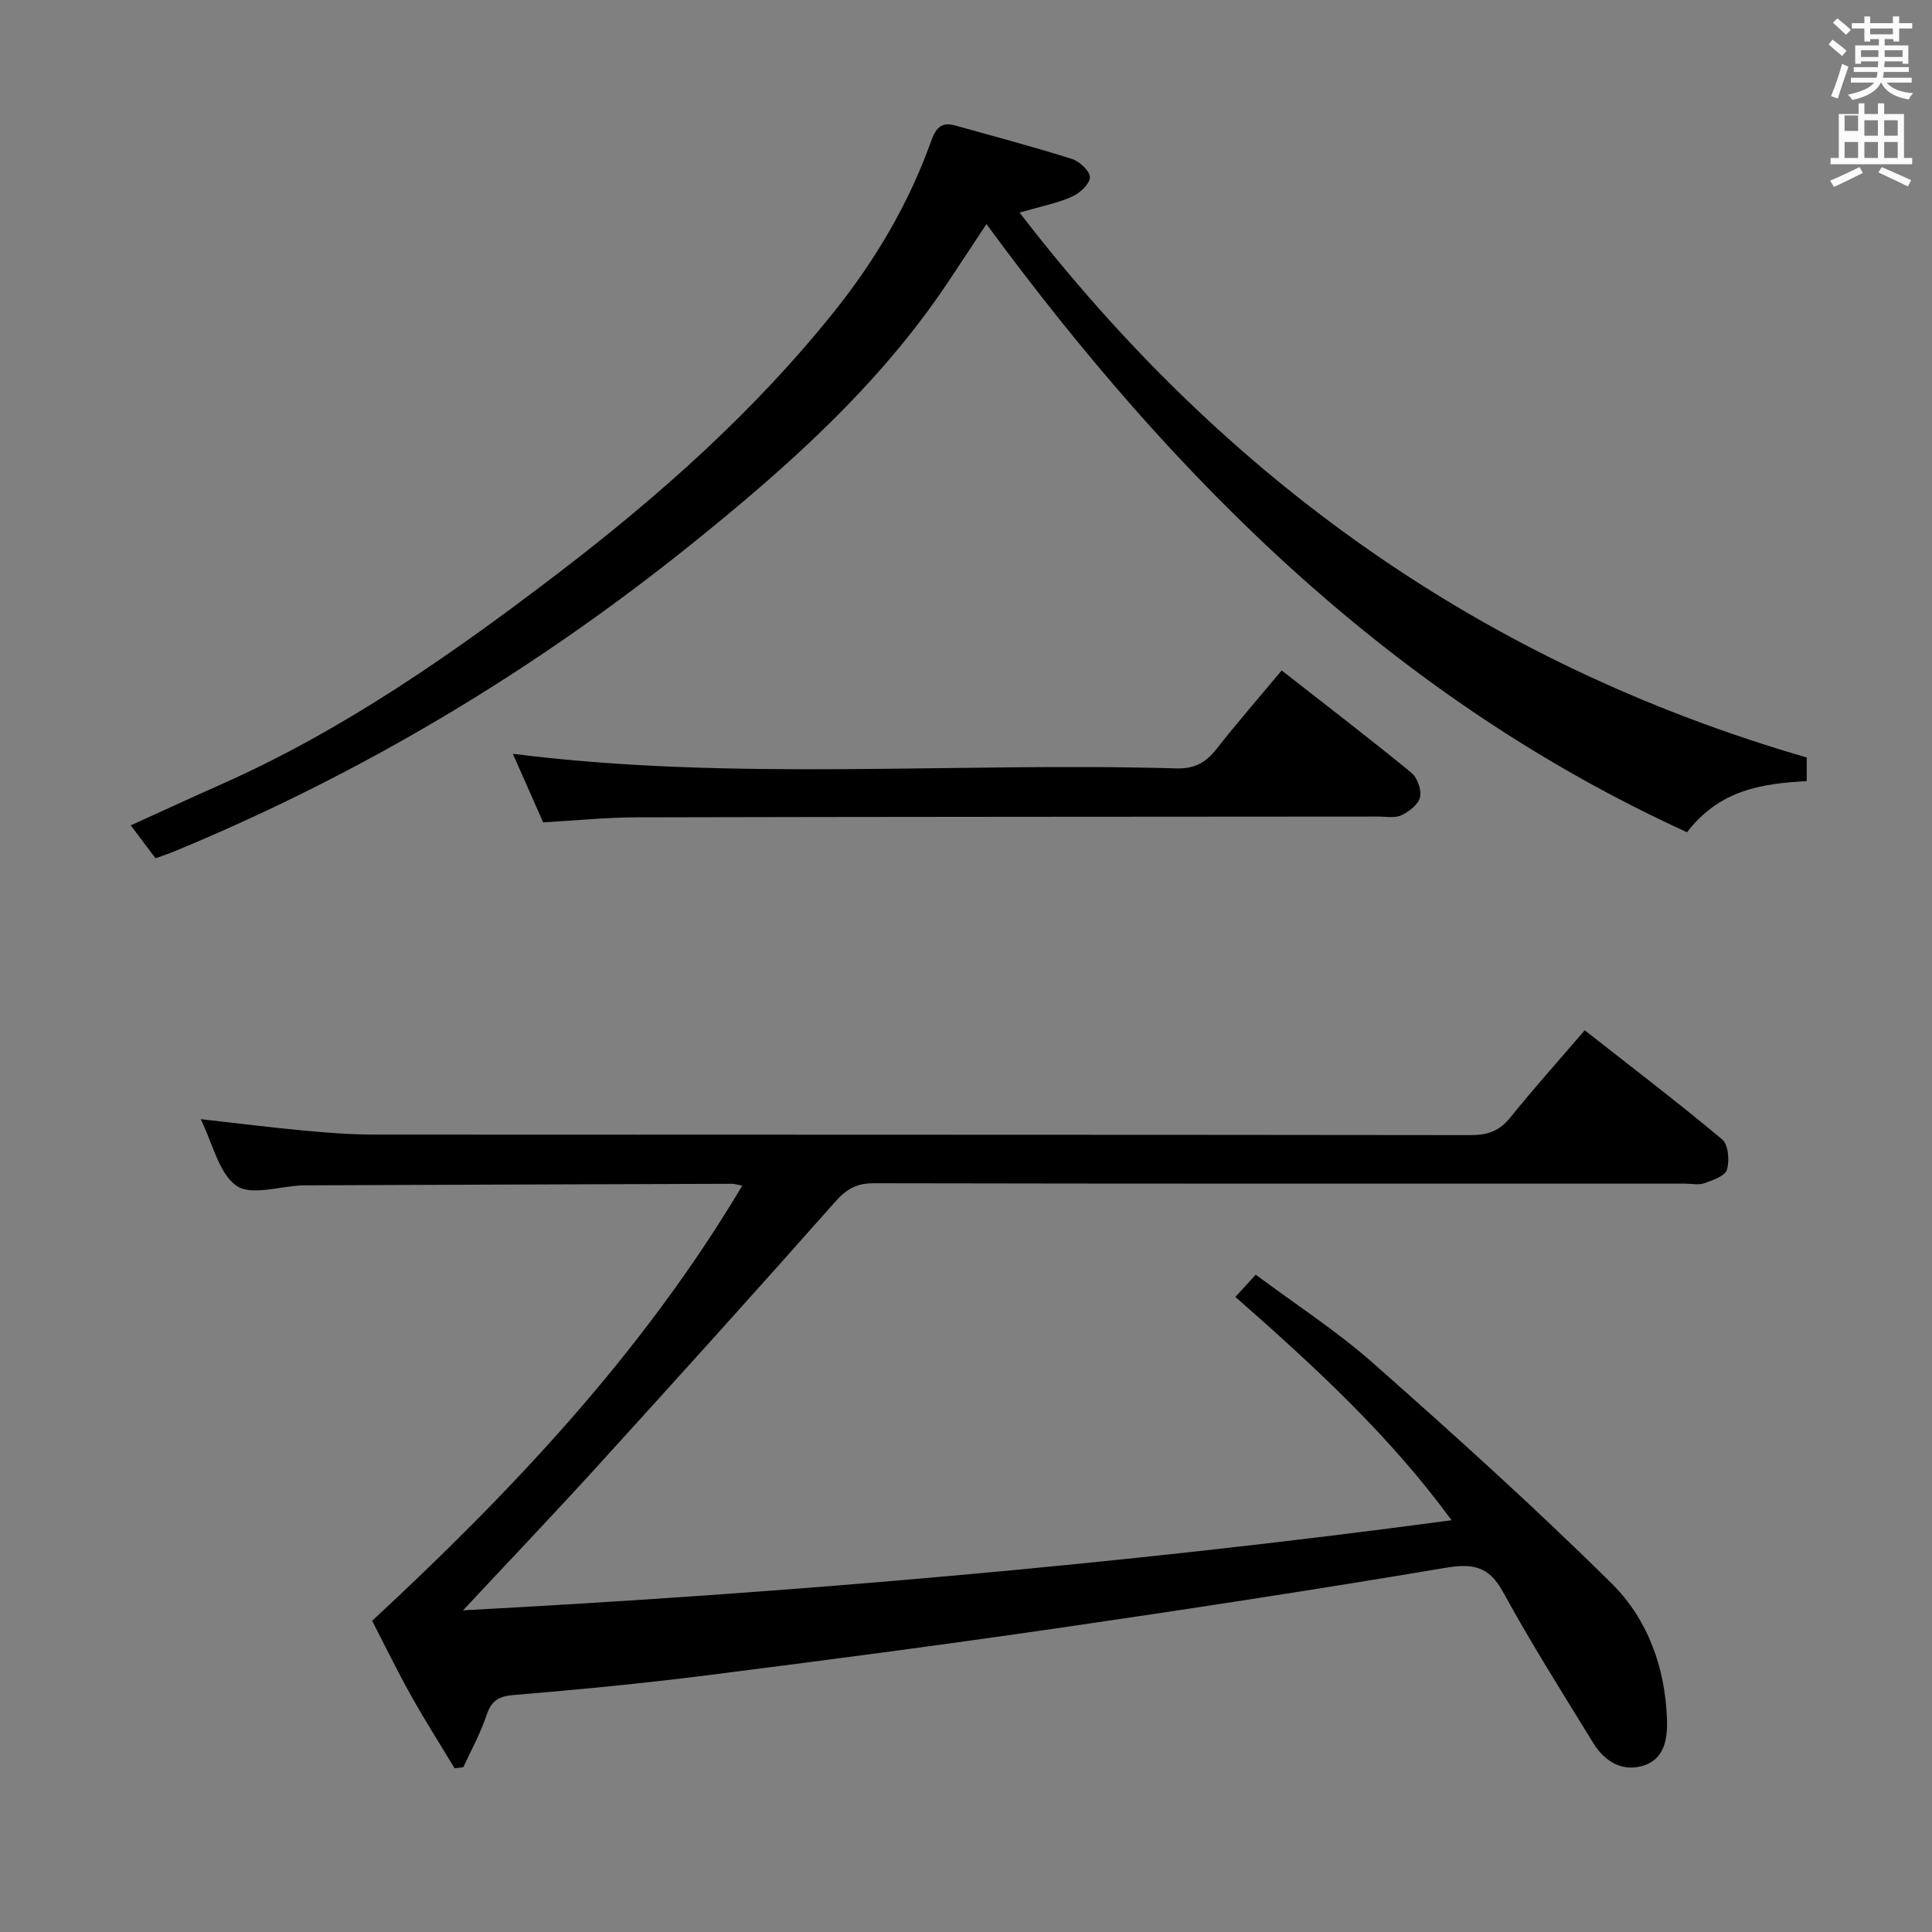 <svg enable-background="new 0 0 400 400" viewBox="0 0 400 400" xmlns="http://www.w3.org/2000/svg"><rect x="0" y="0" width="400" height="400" fill="#808080" stroke="none"/><path d="m378.6 9.2.8-1c.9.7 1.9 1.4 2.9 2.3l-.9 1.1c-1.1-.9-2-1.7-2.8-2.4zm.5 10.7c.9-2.1 1.6-4.3 2.3-6.7.4.2.8.4 1.3.6-.7 2.1-1.5 4.3-2.2 6.6zm.4-15.2.9-.9c1 .8 2 1.6 2.8 2.4l-1 1c-1-.9-1.9-1.8-2.7-2.5zm12.5-1.3h1.2v1.4h2.7v1.1h-2.7v2.7h-1.2v-.5h-1.8v1.3h4.9v3.8h-1.2v-.5h-3.7c0 .4-.1.9-.1 1.2h5.1v1h-5.2c0 .5-.1.9-.2 1.2h6v1h-5.2c1.1 1.3 2.9 2 5.5 2.2-.4.4-.7.8-.9 1.3-2.9-.5-4.8-1.6-5.7-3.5h-.1c-.8 1.7-2.7 2.9-5.9 3.6-.2-.4-.6-.8-.9-1.1 2.8-.6 4.6-1.4 5.4-2.5h-4.8v-1h5.3c.1-.3.2-.7.2-1.2h-4.9v-1h5c0-.4 0-.8.1-1.2h-3.6v.5h-1.2v-3.8h4.9v-1.3h-1.8v.5h-1.2v-2.7h-2.6v-1.1h2.6v-1.4h1.2v1.4h4.7v-1.4zm-6.7 8.4h3.6c0-.4 0-.9 0-1.4h-3.6zm1.9-4.7h4.7v-1.2h-4.7zm6.7 3.3h-3.7v1.4h3.7z" fill="#fafbfa"/><path d="m384.7 21.4h1.3v2.2h2.8v-2.2h1.3v2.2h4.1v9.1h1.7v1.3h-16.9v-1.3h1.7v-9.1h4.1v-2.2zm.3 13.2.7 1.2c-1.8.9-3.8 1.9-6 2.9-.2-.4-.5-.8-.8-1.3 2.4-1 4.4-2 6.1-2.8zm-3.1-7.5h2.8v-3.2h-2.8v4.2zm0 5.6h2.8v-3.3h-2.8zm4.1-4.6h2.8v-3.2h-2.8zm0 4.6h2.8v-3.3h-2.8zm3.6 1.9c2.1.9 4.1 1.8 6.1 2.7l-.7 1.3c-2.2-1.1-4.2-2-6.1-2.9zm3.3-9.7h-2.8v3.2h2.8zm-2.8 7.8h2.8v-3.3h-2.8z" fill="#fafbfa"/><g fill="#010000"><path d="m95.87 333.4c67.28-3.57 135.72-9.4 204.67-18.65-13.03-17.78-28.58-32-44.77-46.24 1.25-1.36 2.42-2.64 4.22-4.6 8.2 6.12 16.75 11.64 24.29 18.3 16.81 14.87 33.52 29.91 49.46 45.7 7.4 7.33 11.03 17.34 11.39 28.06.14 4.13-.54 8.43-5.24 9.69-4.33 1.16-7.82-1.19-10.06-4.84-6.35-10.34-12.84-20.61-18.66-31.25-2.93-5.34-6.28-5.91-11.89-4.97-26.68 4.48-53.43 8.59-80.21 12.48-24.16 3.51-48.36 6.69-72.58 9.76-13.35 1.69-26.77 2.98-40.18 4.1-3.21.27-4.62 1.29-5.61 4.26-1.23 3.68-3.15 7.13-4.77 10.68-.6.08-1.21.16-1.81.23-3.02-5.01-6.16-9.94-9.01-15.04-2.91-5.21-5.52-10.58-8.06-15.5 29.12-27.01 56-55.49 76.63-90.09-1.01-.19-1.58-.39-2.15-.39-29.33.09-58.65.21-87.98.32-.33 0-.67 0-1 .01-4.64.18-10.57 2.2-13.59.08-3.66-2.57-4.86-8.65-7.41-13.79 7.51.84 14.31 1.7 21.13 2.34 4.8.45 9.62.84 14.44.85 75.83.05 151.66.01 227.48.11 3.48 0 5.88-.89 8.08-3.63 4.8-5.95 9.91-11.65 15.42-18.07 9.57 7.52 19.19 14.85 28.46 22.59 1.28 1.07 1.54 4.4.98 6.29-.39 1.3-2.94 2.16-4.68 2.78-1.18.42-2.64.09-3.97.09-56 0-111.99.03-167.99-.08-3.52-.01-5.61 1.16-7.93 3.78-16.33 18.44-32.84 36.72-49.42 54.95-9.28 10.18-18.78 20.15-27.68 29.69z"/><path d="m374.06 156.83v4.89c-9.11.51-17.99 1.72-24.78 10.59-60.53-27.67-105.94-72.69-145.05-125.92-2.6 3.94-5.26 7.99-7.95 12.02-14.23 21.33-33.12 38.15-52.87 54.05-32.71 26.34-68.41 47.72-107.25 63.78-1.2.5-2.45.9-3.96 1.46-1.63-2.17-3.2-4.26-5.13-6.82 6.52-2.96 12.63-5.78 18.78-8.51 25.42-11.3 48.02-27.1 69.98-43.9 20.81-15.93 40.32-33.29 56.76-53.81 8.58-10.7 15.53-22.43 20.17-35.39.92-2.58 2.03-4.12 4.93-3.31 8.13 2.27 16.29 4.43 24.33 6.98 1.56.49 3.75 2.64 3.63 3.84-.14 1.47-2.16 3.26-3.78 3.97-2.98 1.32-6.27 1.95-10.78 3.26 42.58 55.32 95.99 93.37 162.97 112.82z"/><path d="m112.46 170.26c-2.23-5.05-4.31-9.74-6.28-14.19 45.7 5.77 91.59 1.69 137.34 3.02 3.81.11 6.13-1.2 8.35-4.03 4.31-5.48 8.89-10.74 13.49-16.25 9.12 7.14 18.1 14.01 26.84 21.17 1.24 1.02 2.15 3.57 1.8 5.08-.35 1.5-2.29 3-3.88 3.74-1.39.64-3.27.25-4.93.26-51.13.04-102.25.04-153.38.16-6.28.01-12.58.66-19.35 1.04z"/></g></svg>